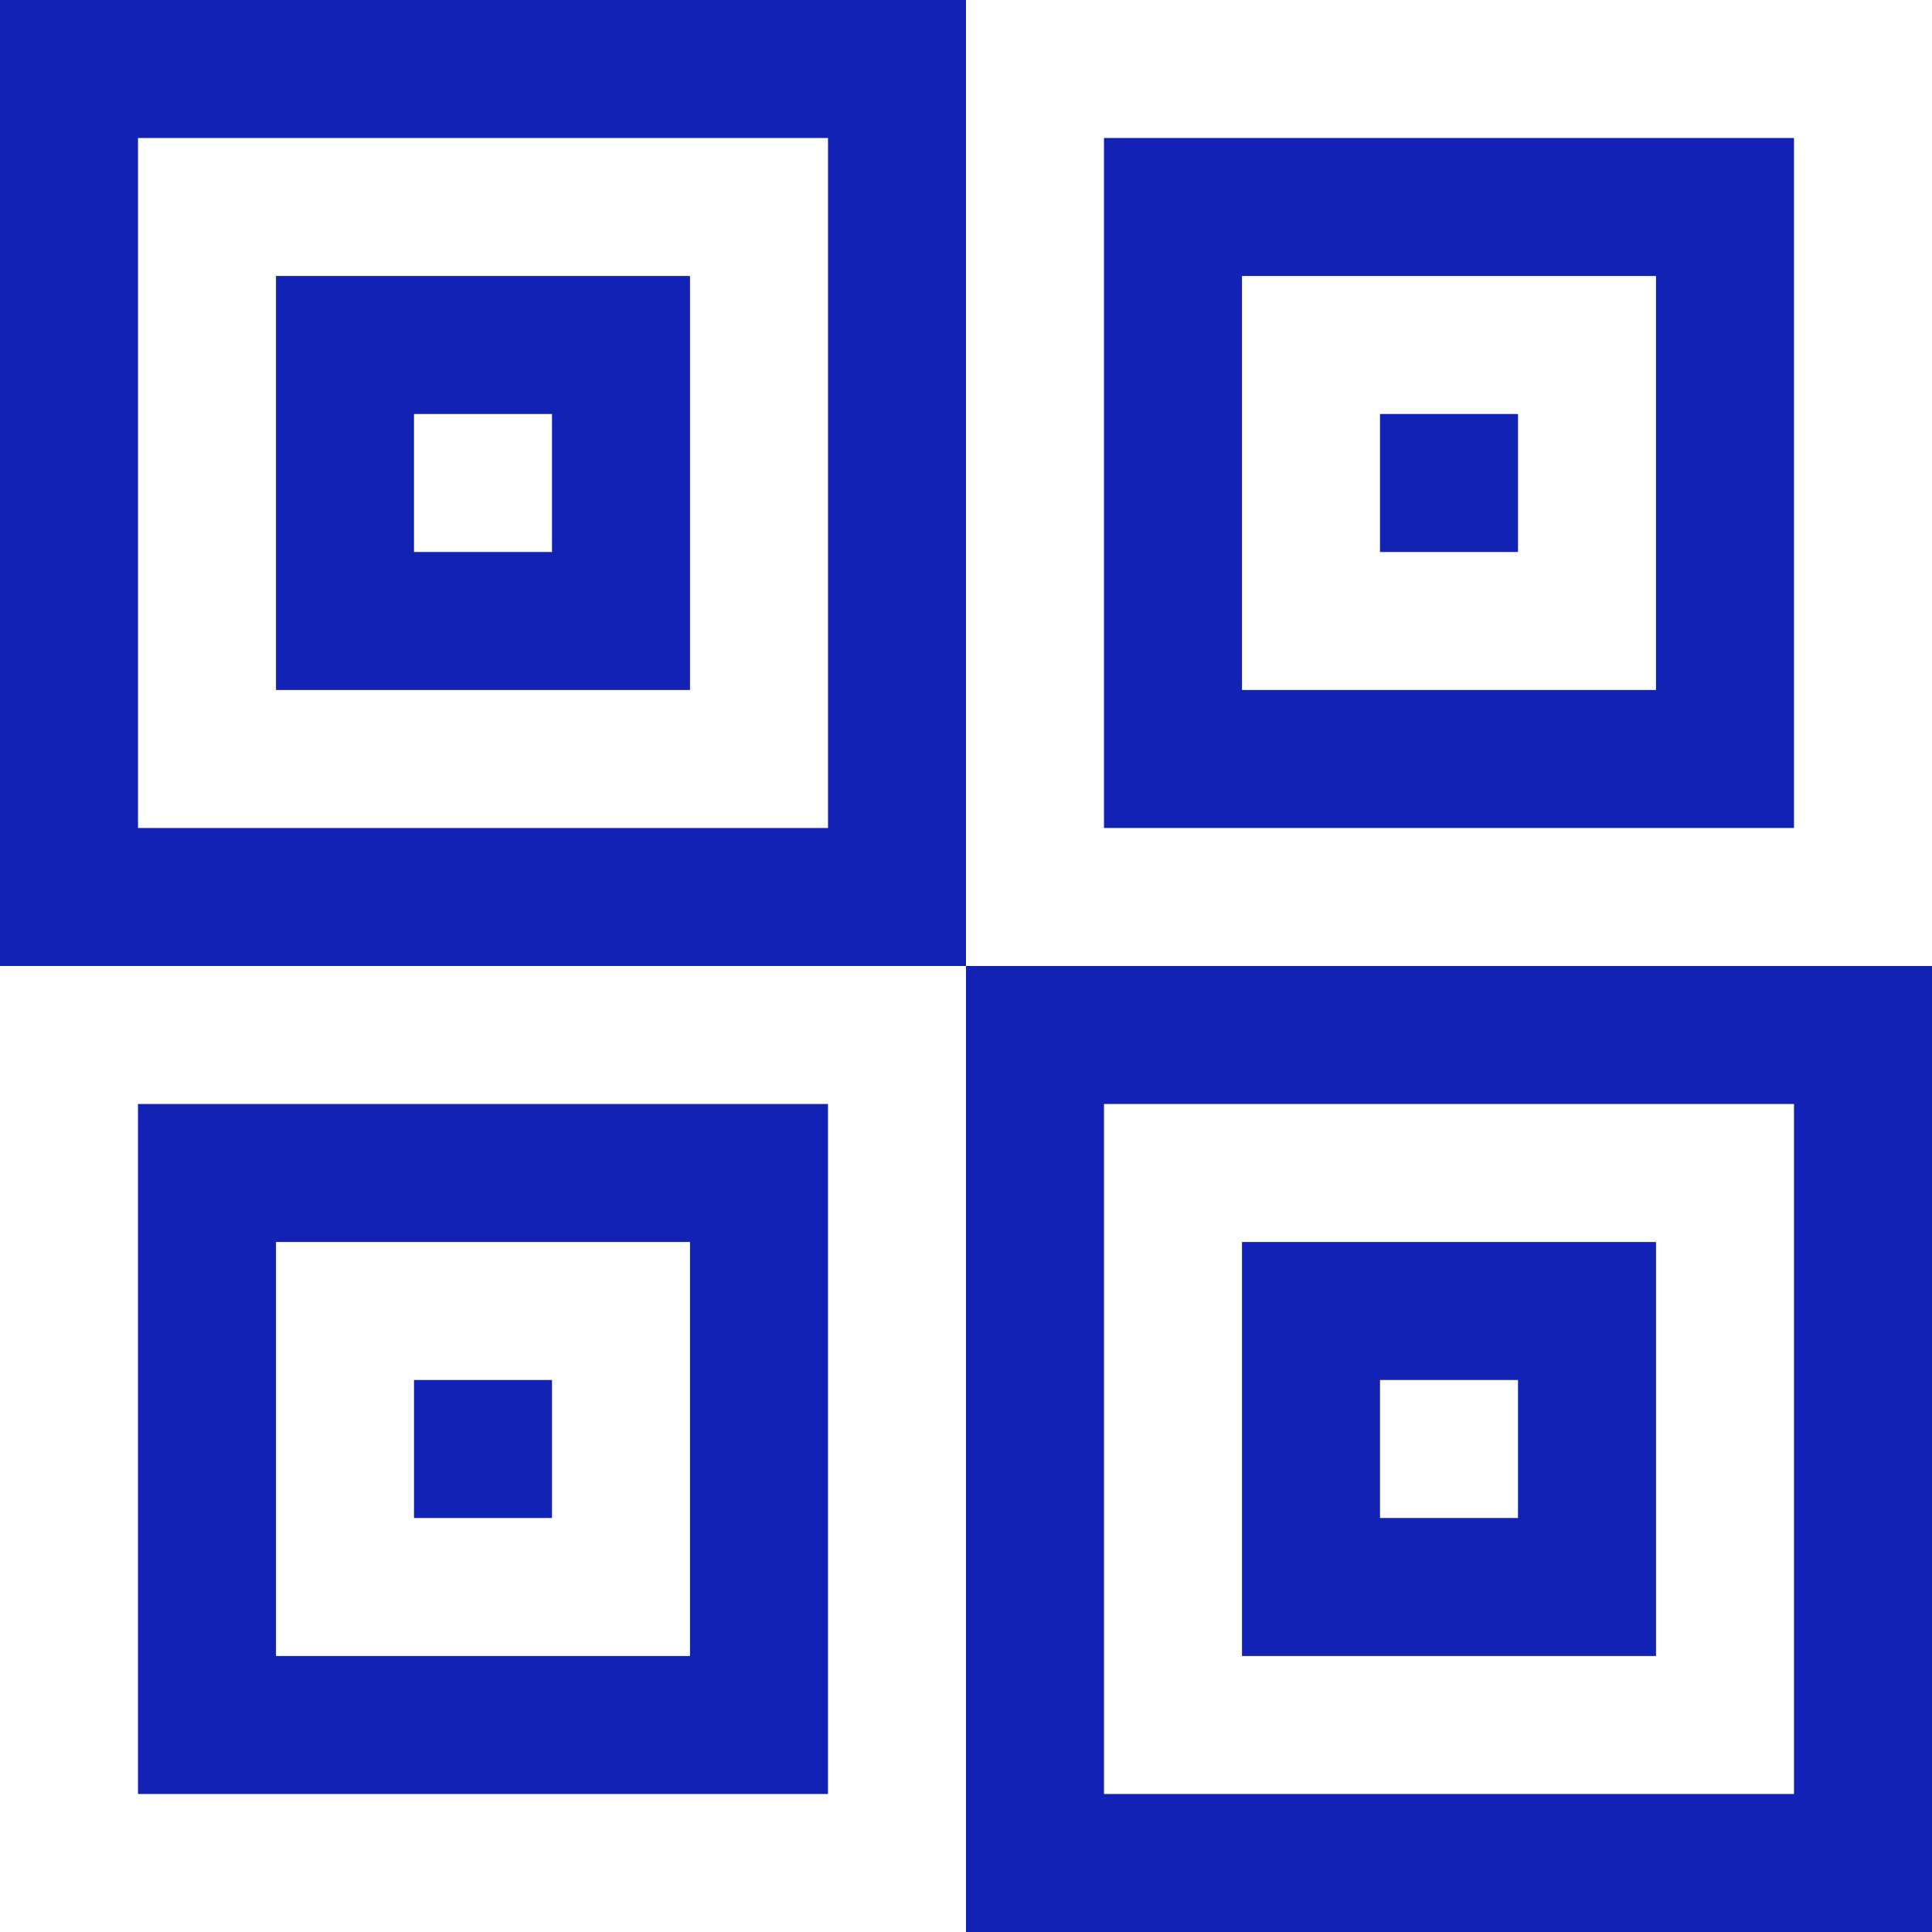 <svg width="70" height="70" viewBox="0 0 70 70" fill="none" xmlns="http://www.w3.org/2000/svg">
<path fill-rule="evenodd" clip-rule="evenodd" d="M0 0H35V35H0V0ZM5 5H30V30H5V5ZM10 10H25V25H10V10ZM15 15H20V20H15V15ZM40 5H65V30H40V5ZM45 10H60V25H45V10ZM50 15H55V20H50V15Z" fill="#1222B5"/>
<path fill-rule="evenodd" clip-rule="evenodd" d="M70 35H35V70H70V35ZM65 40H40V65H65V40ZM60 45H45V60H60V45ZM55 50H50V55H55V50ZM30 40H5V65H30V40ZM25 45H10V60H25V45ZM20 50H15V55H20V50Z" fill="#1222B5"/>
</svg>
